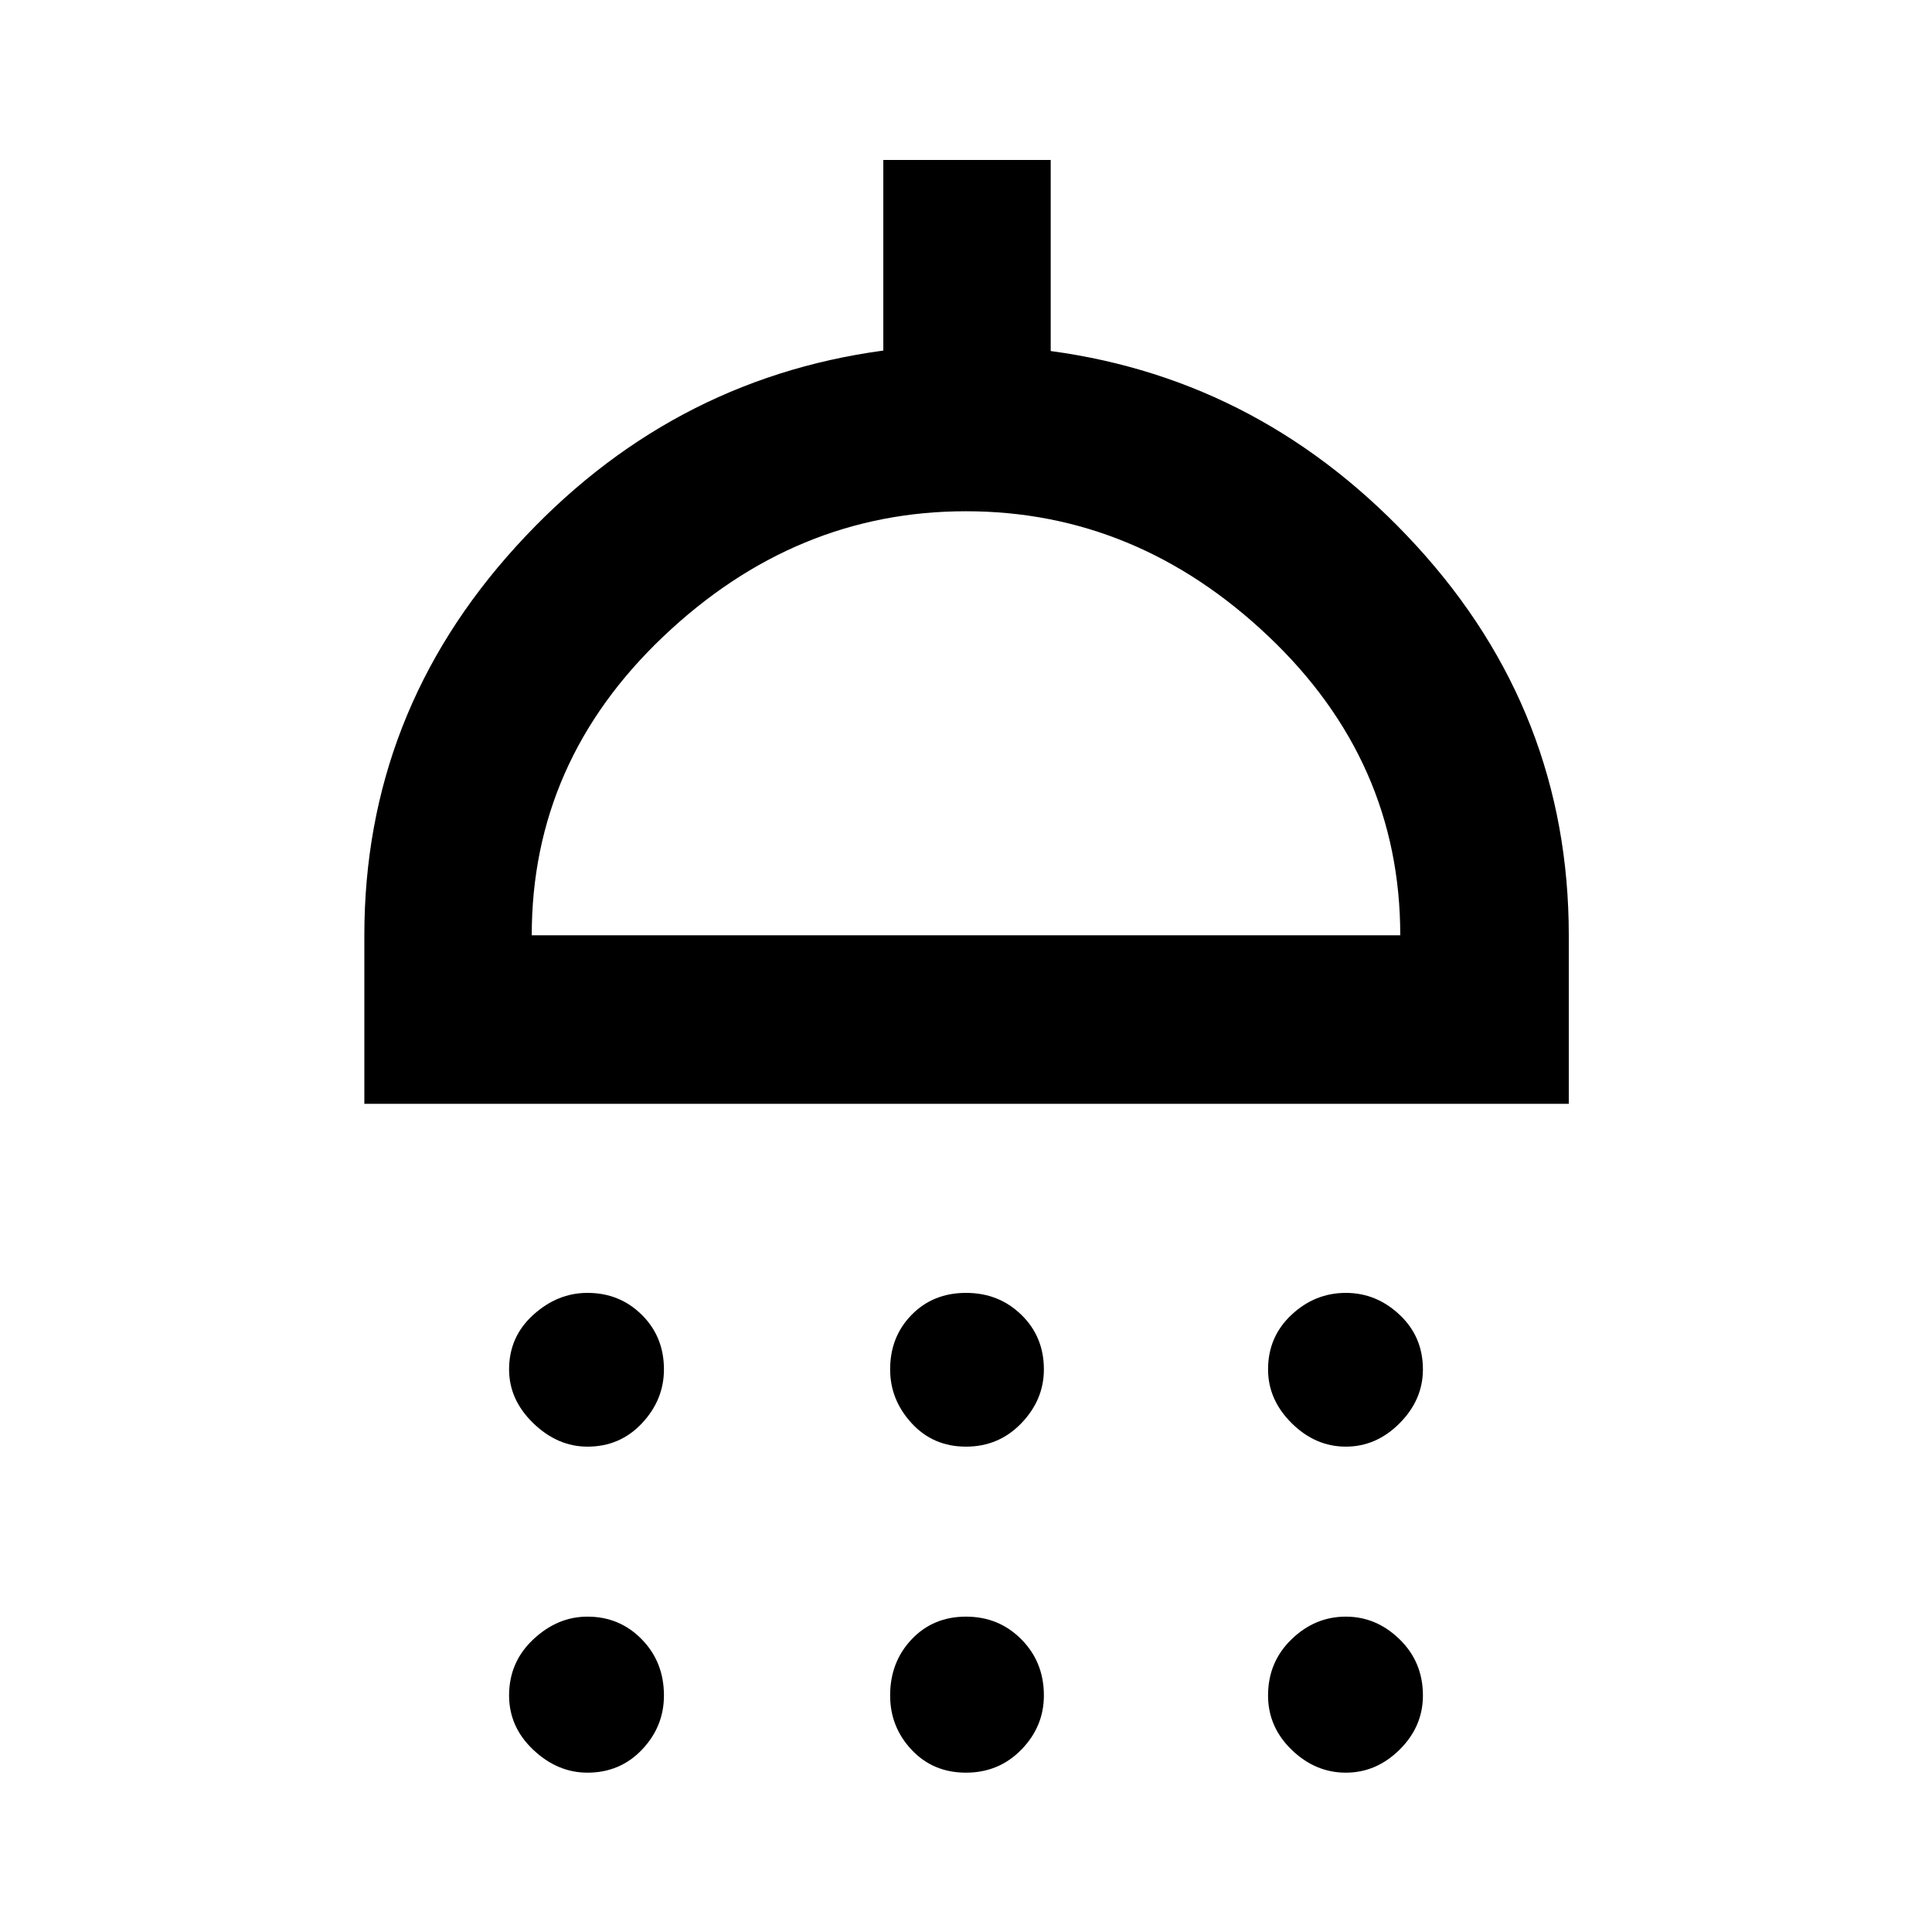 <svg xmlns="http://www.w3.org/2000/svg" height="48" viewBox="0 -960 960 960" width="48"><path d="M291.9-241.17q-14.88 0-26.91-11.65-12.03-11.64-12.03-26.73 0-16.23 12.03-27.12 12.03-10.9 26.91-10.9 16.01 0 27.01 10.9 11 10.89 11 27.12 0 15.09-10.89 26.73-10.9 11.65-27.12 11.65Zm188.1 0q-16.34 0-27.02-11.65-10.68-11.64-10.68-26.73 0-16.23 10.68-27.12 10.68-10.9 27.02-10.9t27.52 10.9q11.18 10.89 11.18 27.12 0 15.09-11.18 26.73-11.18 11.65-27.52 11.65Zm188.74 0q-15.16 0-26.91-11.65-11.74-11.64-11.74-26.73 0-16.23 11.64-27.12 11.63-10.9 27.01-10.9 15.17 0 26.74 10.9 11.56 10.89 11.56 27.12 0 15.09-11.56 26.73-11.57 11.65-26.74 11.65Zm-487.7-170.35v-83.74q0-110.31 75.35-193.17 75.35-82.87 182.52-97.38v-94.71h83.18v94.95q106.17 14.27 181.8 96.85 75.63 82.59 75.63 193.46v83.74H181.04Zm83.18-83.74h431.56q0-86.48-65.53-148.59-65.52-62.11-150.28-62.11-84.75 0-150.25 62.13t-65.5 148.57ZM291.9-79.17q-14.88 0-26.91-11.35-12.03-11.36-12.03-27.02 0-16.59 12.03-27.87 12.03-11.29 26.91-11.29 16.01 0 27.01 11.29 11 11.28 11 27.87 0 15.45-10.89 26.91-10.9 11.46-27.12 11.46Zm188.1 0q-16.34 0-27.02-11.35-10.68-11.36-10.68-27.02 0-16.59 10.68-27.87Q463.66-156.7 480-156.7t27.52 11.29q11.18 11.28 11.18 27.87 0 15.45-11.18 26.91T480-79.17Zm188.74 0q-15.16 0-26.91-11.35-11.74-11.36-11.74-27.02 0-16.59 11.64-27.87 11.63-11.29 27.01-11.29 15.17 0 26.74 11.29 11.56 11.28 11.56 27.87 0 15.45-11.56 26.91-11.57 11.46-26.74 11.46ZM480-495.26Z"/></svg>